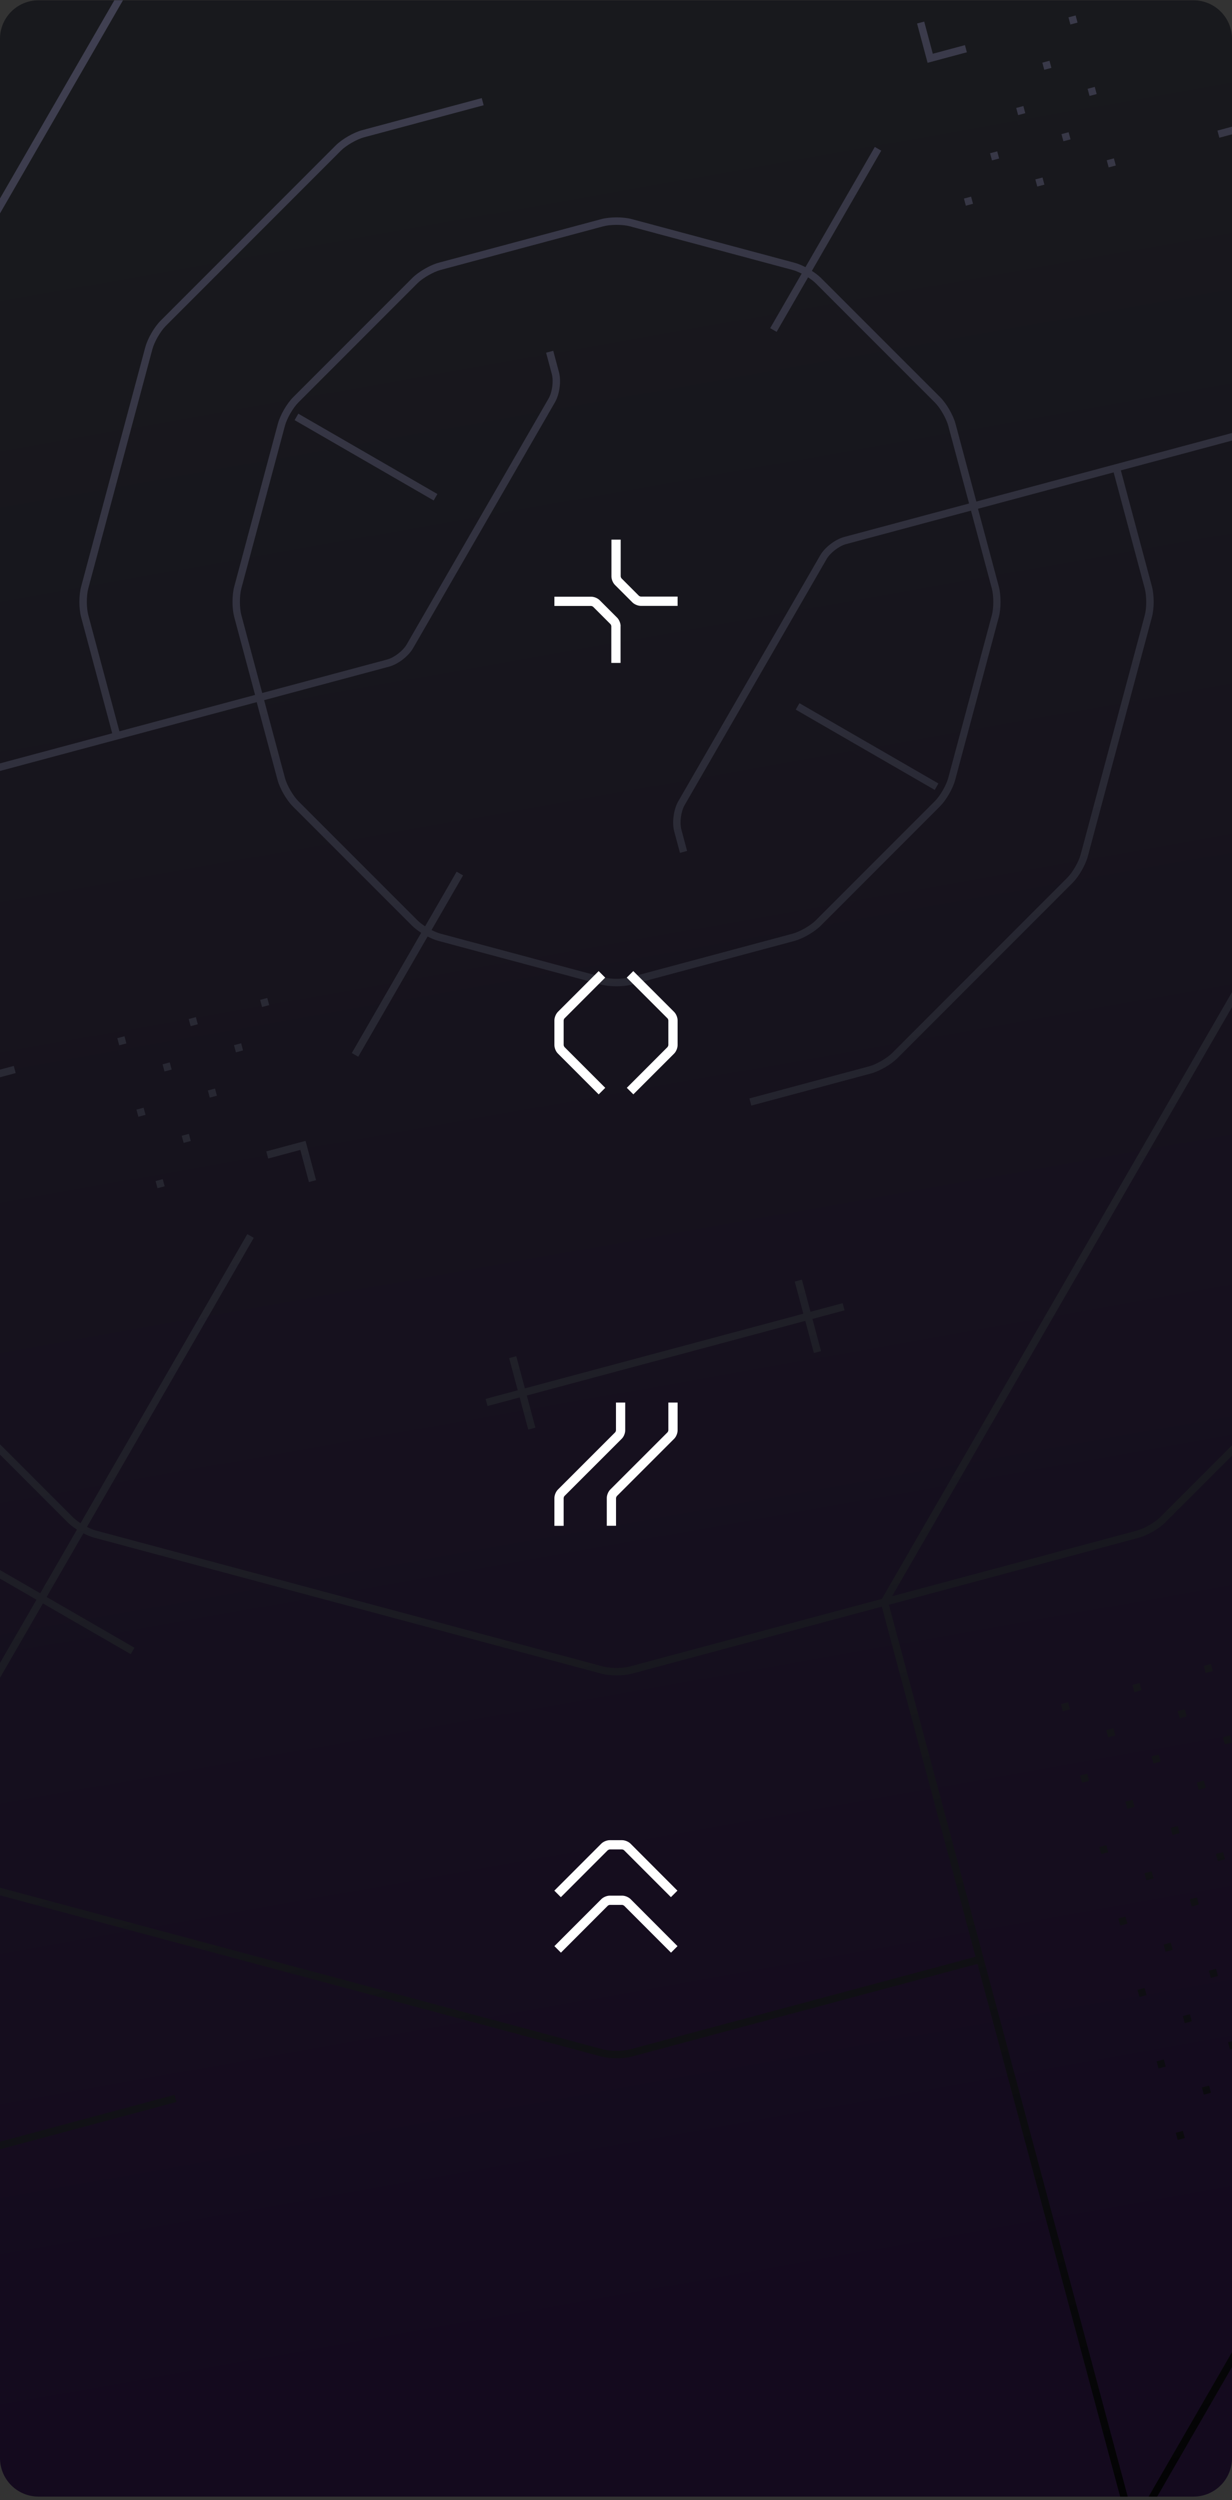<svg width="320" height="649" viewBox="0 0 320 649" fill="none" xmlns="http://www.w3.org/2000/svg">
<rect x="0" y="0" width="320" height="649" fill="#333333" stroke="none"/>
<g clip-path="url(#clip0_959_41080)">
<path d="M0 10.079C0 4.556 4.477 0.079 10 0.079H310C315.523 0.079 320 4.556 320 10.079V638.079C320 643.602 315.523 648.079 310 648.079H10C4.477 648.079 0 643.602 0 638.079V10.079Z" fill="url(#paint0_linear_959_41080)"/>
<g clip-path="url(#clip1_959_41080)">
<path d="M77.486 107.389L113.607 128.243L112.643 129.913L76.522 109.058L77.486 107.389ZM243.748 203.38L207.65 182.539L206.686 184.209L242.784 205.05L243.748 203.38ZM-248.47 -15.865L-244.59 -13.625L-284.358 55.255L-288.238 53.015L-289.202 54.685L-283.676 57.875L-241.98 -14.344L-247.506 -17.535L-248.47 -15.865ZM-146.934 -178.942L-152.46 -182.132L-153.424 -180.463L-149.544 -178.222L-189.312 -109.342L-193.192 -111.583L-194.156 -109.913L-188.63 -106.722L-146.934 -178.942ZM568.745 328.322L564.865 326.082L604.633 257.202L608.513 259.442L609.477 257.772L603.951 254.582L562.255 326.801L567.781 329.992L568.745 328.322ZM473.704 492.938L469.824 490.698L509.592 421.818L513.472 424.058L514.436 422.389L508.91 419.198L467.214 491.417L472.74 494.608L473.704 492.938ZM-123.276 211.296L-197.463 231.175L-196.966 233.03L-122.779 213.151L-123.276 211.296ZM-113.336 248.39L-150.43 258.329L-149.933 260.184L-112.839 250.245L-113.336 248.39ZM433.63 64.062L470.724 54.123L470.227 52.268L433.133 62.207L433.63 64.062ZM443.569 101.156L517.757 81.277L517.26 79.422L443.072 99.301L443.569 101.156ZM137.213 371.096L139.067 370.599L136.831 362.253L209.164 342.871L211.401 351.217L213.255 350.72L211.019 342.374L219.365 340.138L218.868 338.283L210.522 340.52L208.286 332.174L206.431 332.67L208.667 341.017L136.334 360.398L134.098 352.052L132.243 352.549L134.479 360.895L126.133 363.132L126.63 364.986L134.976 362.75L137.213 371.096ZM183.081 -58.644L181.226 -58.147L183.462 -49.801L111.129 -30.419L108.893 -38.765L107.038 -38.268L109.274 -29.922L100.928 -27.686L101.425 -25.831L109.771 -28.068L112.008 -19.721L113.862 -20.218L111.626 -28.564L183.959 -47.946L186.196 -39.6L188.05 -40.097L185.814 -48.443L194.16 -50.679L193.663 -52.534L185.317 -50.298L183.081 -58.644ZM324.18 22.82L322.325 23.317L324.562 31.663L316.216 33.899L316.713 35.754L325.059 33.518L327.295 41.864L329.15 41.367L326.913 33.021L335.26 30.784L334.763 28.93L326.416 31.166L324.18 22.82ZM498.735 154.955L496.881 155.452L499.117 163.798L490.771 166.034L491.268 167.889L499.614 165.653L501.85 173.999L503.705 173.502L501.469 165.156L509.815 162.919L509.318 161.065L500.972 163.301L498.735 154.955ZM-178.442 157.497L-176.587 157L-178.824 148.654L-170.478 146.418L-170.975 144.563L-179.321 146.799L-181.557 138.453L-183.412 138.95L-181.175 147.296L-189.521 149.533L-189.025 151.387L-180.678 149.151L-178.442 157.497ZM-3.887 289.632L-2.032 289.135L-4.268 280.789L4.078 278.553L3.581 276.698L-4.765 278.934L-7.002 270.588L-8.856 271.085L-6.62 279.431L-14.966 281.668L-14.469 283.522L-6.123 281.286L-3.887 289.632ZM42.268 306.089L40.413 306.586L40.91 308.441L42.765 307.944L42.268 306.089ZM55.845 282.572L53.99 283.069L54.487 284.924L56.342 284.427L55.845 282.572ZM32.328 268.995L30.474 269.492L30.971 271.347L32.825 270.85L32.328 268.995ZM69.422 259.056L67.568 259.553L68.065 261.407L69.919 260.911L69.422 259.056ZM50.876 264.025L49.021 264.522L49.518 266.377L51.373 265.88L50.876 264.025ZM37.298 287.542L35.444 288.039L35.941 289.894L37.795 289.397L37.298 287.542ZM44.087 275.784L42.232 276.281L42.729 278.135L44.584 277.638L44.087 275.784ZM62.634 270.814L60.779 271.311L61.276 273.166L63.131 272.669L62.634 270.814ZM49.056 294.331L47.202 294.828L47.699 296.682L49.553 296.185L49.056 294.331ZM278.025 6.363L279.88 5.866L279.383 4.011L277.529 4.508L278.025 6.363ZM264.448 29.88L266.303 29.383L265.806 27.528L263.951 28.025L264.448 29.88ZM287.965 43.457L289.82 42.96L289.323 41.105L287.468 41.602L287.965 43.457ZM250.871 53.396L252.726 52.899L252.229 51.045L250.374 51.542L250.871 53.396ZM269.418 48.427L271.273 47.93L270.776 46.075L268.921 46.572L269.418 48.427ZM282.995 24.91L284.85 24.413L284.353 22.558L282.498 23.055L282.995 24.91ZM276.207 36.668L278.061 36.171L277.564 34.317L275.71 34.814L276.207 36.668ZM257.66 41.638L259.514 41.141L259.017 39.286L257.163 39.783L257.66 41.638ZM271.237 18.121L273.092 17.624L272.595 15.77L270.74 16.267L271.237 18.121ZM9.404 -180.081L11.258 -180.578L10.762 -182.433L8.907 -181.936L9.404 -180.081ZM-2.816 -158.916L-4.67 -158.419L-4.173 -156.565L-2.319 -157.062L-2.816 -158.916ZM19.343 -142.987L21.198 -143.484L20.701 -145.339L18.846 -144.842L19.343 -142.987ZM-16.393 -135.4L-18.248 -134.903L-17.751 -133.048L-15.896 -133.545L-16.393 -135.4ZM2.154 -140.369L0.299 -139.872L0.796 -138.018L2.651 -138.515L2.154 -140.369ZM14.373 -161.534L16.228 -162.031L15.731 -163.886L13.877 -163.389L14.373 -161.534ZM7.585 -149.776L9.44 -150.273L8.943 -152.128L7.088 -151.631L7.585 -149.776ZM-10.962 -144.806L-9.107 -145.303L-9.604 -147.158L-11.459 -146.661L-10.962 -144.806ZM24.313 -124.44L26.168 -124.937L25.671 -126.792L23.816 -126.295L24.313 -124.44ZM-11.423 -116.853L-13.278 -116.356L-12.781 -114.501L-10.926 -114.998L-11.423 -116.853ZM7.124 -121.822L5.269 -121.325L5.766 -119.471L7.621 -119.968L7.124 -121.822ZM12.555 -131.229L14.409 -131.726L13.912 -133.581L12.057 -133.084L12.555 -131.229ZM-5.992 -126.259L-4.138 -126.756L-4.635 -128.611L-6.489 -128.114L-5.992 -126.259ZM-29.97 -111.883L-31.825 -111.386L-31.328 -109.531L-29.473 -110.028L-29.97 -111.883ZM-23.182 -123.641L-25.036 -123.144L-24.539 -121.29L-22.685 -121.787L-23.182 -123.641ZM2.615 -168.323L4.47 -168.82L3.973 -170.675L2.118 -170.178L2.615 -168.323ZM18.047 -192.336L17.55 -194.191L15.695 -193.694L16.192 -191.839L18.047 -192.336ZM27.951 -185.051L29.805 -185.548L29.308 -187.402L27.454 -186.905L27.951 -185.051ZM37.89 -147.957L39.745 -148.454L39.248 -150.309L37.393 -149.812L37.89 -147.957ZM32.92 -166.504L34.775 -167.001L34.278 -168.856L32.423 -168.359L32.92 -166.504ZM22.981 -203.598L24.836 -204.095L24.339 -205.949L22.484 -205.452L22.981 -203.598ZM-7.785 -177.463L-9.64 -176.966L-9.143 -175.112L-7.288 -175.608L-7.785 -177.463ZM-21.363 -153.947L-23.217 -153.45L-22.72 -151.595L-20.866 -152.092L-21.363 -153.947ZM-34.94 -130.43L-36.795 -129.933L-36.298 -128.078L-34.443 -128.575L-34.94 -130.43ZM-28.151 -142.188L-30.006 -141.691L-29.509 -139.837L-27.654 -140.334L-28.151 -142.188ZM-48.517 -106.913L-50.372 -106.416L-49.875 -104.562L-48.02 -105.059L-48.517 -106.913ZM-41.729 -118.672L-43.583 -118.175L-43.086 -116.32L-41.232 -116.817L-41.729 -118.672ZM-15.932 -163.353L-14.077 -163.85L-14.574 -165.705L-16.429 -165.208L-15.932 -163.353ZM-0.5 -187.367L-0.997 -189.221L-2.851 -188.725L-2.354 -186.87L-0.5 -187.367ZM4.434 -198.628L6.289 -199.125L5.792 -200.98L3.937 -200.483L4.434 -198.628ZM12.581 -212.738L10.726 -212.241L11.223 -210.386L13.078 -210.883L12.581 -212.738ZM19.369 -224.496L17.515 -223.999L18.012 -222.145L19.866 -222.642L19.369 -224.496ZM7.611 -231.285L5.756 -230.788L6.253 -228.933L8.108 -229.43L7.611 -231.285ZM14.4 -243.043L12.545 -242.546L13.042 -240.692L14.897 -241.189L14.4 -243.043ZM-26.332 -172.494L-28.187 -171.997L-27.69 -170.142L-25.835 -170.639L-26.332 -172.494ZM-39.91 -148.977L-41.764 -148.48L-41.267 -146.625L-39.413 -147.122L-39.91 -148.977ZM-53.487 -125.46L-55.342 -124.963L-54.845 -123.109L-52.99 -123.606L-53.487 -125.46ZM-46.698 -137.219L-48.553 -136.722L-48.056 -134.867L-46.201 -135.364L-46.698 -137.219ZM-67.064 -101.944L-68.919 -101.447L-68.422 -99.592L-66.567 -100.089L-67.064 -101.944ZM-60.276 -113.702L-62.13 -113.205L-61.633 -111.35L-59.779 -111.847L-60.276 -113.702ZM-33.121 -160.735L-34.976 -160.238L-34.479 -158.384L-32.624 -158.881L-33.121 -160.735ZM-19.047 -182.397L-19.544 -184.252L-21.398 -183.755L-20.901 -181.9L-19.047 -182.397ZM-12.755 -196.01L-14.61 -195.513L-14.113 -193.658L-12.258 -194.155L-12.755 -196.01ZM-5.966 -207.768L-7.821 -207.271L-7.324 -205.417L-5.469 -205.914L-5.966 -207.768ZM0.822 -219.527L-1.032 -219.03L-0.535 -217.175L1.319 -217.672L0.822 -219.527ZM26.132 -154.746L27.986 -155.243L27.489 -157.097L25.635 -156.6L26.132 -154.746ZM42.86 -129.41L44.714 -129.907L44.218 -131.762L42.363 -131.265L42.86 -129.41ZM31.101 -136.199L32.956 -136.696L32.459 -138.55L30.604 -138.053L31.101 -136.199ZM21.162 -173.292L23.017 -173.789L22.52 -175.644L20.665 -175.147L21.162 -173.292ZM309.532 494.885L311.386 494.388L310.89 492.533L309.035 493.03L309.532 494.885ZM323.109 471.368L324.964 470.871L324.467 469.017L322.612 469.514L323.109 471.368ZM299.592 457.791L301.447 457.294L300.95 455.439L299.095 455.936L299.592 457.791ZM336.686 447.852L338.541 447.355L338.044 445.5L336.189 445.997L336.686 447.852ZM318.139 452.821L319.994 452.324L319.497 450.47L317.642 450.967L318.139 452.821ZM304.562 476.338L306.417 475.841L305.92 473.986L304.065 474.483L304.562 476.338ZM311.351 464.58L313.205 464.083L312.709 462.228L310.854 462.725L311.351 464.58ZM329.898 459.61L331.752 459.113L331.255 457.258L329.401 457.755L329.898 459.61ZM294.623 439.244L296.478 438.747L295.981 436.892L294.126 437.389L294.623 439.244ZM331.717 429.305L333.571 428.808L333.074 426.953L331.22 427.45L331.717 429.305ZM313.17 434.274L315.024 433.777L314.528 431.923L312.673 432.42L313.17 434.274ZM306.381 446.033L308.236 445.536L307.739 443.681L305.884 444.178L306.381 446.033ZM324.928 441.063L326.783 440.566L326.286 438.711L324.431 439.208L324.928 441.063ZM350.264 424.335L352.118 423.838L351.621 421.983L349.767 422.48L350.264 424.335ZM343.475 436.093L345.33 435.596L344.833 433.742L342.978 434.239L343.475 436.093ZM316.32 483.127L318.175 482.63L317.678 480.775L315.823 481.272L316.32 483.127ZM302.743 506.643L304.598 506.146L304.101 504.291L302.246 504.788L302.743 506.643ZM290.985 499.855L292.84 499.358L292.343 497.503L290.488 498L290.985 499.855ZM281.046 462.761L282.9 462.264L282.403 460.409L280.549 460.906L281.046 462.761ZM286.015 481.308L287.87 480.811L287.373 478.956L285.518 479.453L286.015 481.308ZM295.954 518.401L297.809 517.905L297.312 516.05L295.458 516.547L295.954 518.401ZM328.079 489.915L329.933 489.418L329.436 487.564L327.582 488.061L328.079 489.915ZM341.656 466.399L343.511 465.902L343.014 464.047L341.159 464.544L341.656 466.399ZM355.233 442.882L357.088 442.385L356.591 440.53L354.736 441.027L355.233 442.882ZM348.445 454.64L350.299 454.143L349.802 452.289L347.948 452.786L348.445 454.64ZM368.811 419.366L370.665 418.869L370.168 417.014L368.314 417.511L368.811 419.366ZM362.022 431.124L363.877 430.627L363.38 428.772L361.525 429.269L362.022 431.124ZM334.867 478.157L336.722 477.66L336.225 475.805L334.37 476.302L334.867 478.157ZM321.29 501.674L323.145 501.177L322.648 499.322L320.793 499.819L321.29 501.674ZM314.501 513.432L316.356 512.935L315.859 511.08L314.004 511.577L314.501 513.432ZM307.713 525.19L309.567 524.693L309.07 522.839L307.216 523.335L307.713 525.19ZM300.924 536.948L302.779 536.451L302.282 534.597L300.427 535.094L300.924 536.948ZM312.682 543.737L314.537 543.24L314.04 541.385L312.185 541.882L312.682 543.737ZM305.894 555.495L307.748 554.998L307.251 553.144L305.397 553.641L305.894 555.495ZM346.626 484.946L348.48 484.449L347.983 482.594L346.129 483.091L346.626 484.946ZM360.203 461.429L362.058 460.932L361.561 459.077L359.706 459.574L360.203 461.429ZM373.78 437.912L375.635 437.415L375.138 435.561L373.283 436.058L373.78 437.912ZM366.992 449.671L368.846 449.174L368.349 447.319L366.495 447.816L366.992 449.671ZM387.358 414.396L389.212 413.899L388.715 412.044L386.861 412.541L387.358 414.396ZM380.569 426.154L382.424 425.657L381.927 423.802L380.072 424.299L380.569 426.154ZM353.414 473.187L355.269 472.69L354.772 470.836L352.917 471.333L353.414 473.187ZM339.837 496.704L341.692 496.207L341.195 494.352L339.34 494.849L339.837 496.704ZM333.048 508.462L334.903 507.965L334.406 506.11L332.551 506.607L333.048 508.462ZM326.26 520.22L328.114 519.723L327.617 517.869L325.763 518.366L326.26 520.22ZM319.471 531.979L321.326 531.482L320.829 529.627L318.974 530.124L319.471 531.979ZM292.804 469.549L294.659 469.052L294.162 467.198L292.307 467.695L292.804 469.549ZM276.076 444.214L277.931 443.717L277.434 441.862L275.579 442.359L276.076 444.214ZM287.834 451.002L289.689 450.505L289.192 448.651L287.337 449.148L287.834 451.002ZM297.773 488.096L299.628 487.599L299.131 485.745L297.277 486.242L297.773 488.096ZM250.635 11.714L242.289 13.951L240.053 5.605L238.198 6.102L240.932 16.302L251.132 13.569L250.635 11.714ZM69.658 300.738L78.004 298.501L80.24 306.847L82.095 306.351L79.362 296.15L69.161 298.883L69.658 300.738ZM883.726 -36.663L773.372 -7.093L816.071 152.262C816.667 154.488 816.665 157.967 816.064 160.176L730.172 480.753C729.576 482.98 727.838 485.99 726.207 487.619L491.526 722.292C489.895 723.922 486.883 725.664 484.676 726.255L325.321 768.954L354.89 879.308L353.035 879.805L303.339 694.336L294.394 660.951L294.384 660.914L293.648 658.169L164.098 692.882C161.872 693.479 158.393 693.477 156.184 692.876L-36.111 641.351L-41.095 646.344C-42.726 647.973 -45.738 649.715 -47.945 650.306L-80.291 658.973C-82.516 659.57 -85.996 659.568 -88.204 658.967L-120.544 650.298C-121.4 650.07 -122.385 649.658 -123.353 649.162L-151.308 697.583L-152.978 696.619L-125.022 648.198C-125.936 647.608 -126.785 646.961 -127.41 646.333L-151.087 622.661C-152.717 621.03 -154.459 618.018 -155.05 615.811L-163.717 583.465C-164.313 581.239 -164.311 577.76 -163.71 575.552L-161.878 568.739L-302.648 427.969C-304.277 426.338 -306.019 423.326 -306.61 421.119L-341.323 291.569L-562.941 350.951L-563.438 349.096L-453.083 319.527L-495.782 160.171C-496.379 157.946 -496.377 154.466 -495.776 152.258L-409.884 -168.319C-409.288 -170.546 -407.55 -173.556 -405.919 -175.186L-171.237 -409.859C-169.607 -411.489 -166.595 -413.23 -164.388 -413.821L-5.032 -456.521L-34.597 -566.856L-32.742 -567.353L26.645 -345.717L156.177 -380.425C158.403 -381.022 161.882 -381.02 164.091 -380.419L356.386 -328.894L361.388 -333.892C363.019 -335.521 366.031 -337.263 368.238 -337.854L400.584 -346.521C402.81 -347.117 406.289 -347.115 408.498 -346.514L440.837 -337.846C441.693 -337.618 442.678 -337.206 443.646 -336.71L471.602 -385.131L473.271 -384.167L445.316 -335.746C446.229 -335.156 447.078 -334.509 447.704 -333.881L471.381 -310.209C473.01 -308.578 474.752 -305.566 475.343 -303.359L484.01 -271.013C484.607 -268.787 484.605 -265.308 484.004 -263.1L482.176 -256.269L622.946 -115.498C624.576 -113.868 626.312 -110.874 626.909 -108.648L661.621 20.902L883.257 -38.485L883.754 -36.63L883.726 -36.663ZM-167.011 341.114C-166.509 342.987 -164.917 345.741 -163.557 347.106L-30.741 479.929C-29.358 481.308 -26.63 482.883 -24.744 483.391L156.692 532.002C158.577 532.51 161.735 532.499 163.608 531.997L253.394 507.939L229.043 417.059L164.11 434.458C161.884 435.054 158.405 435.052 156.196 434.451L24.467 399.159C23.611 398.931 22.626 398.52 21.658 398.023L12.113 414.556L34.924 427.726L33.96 429.395L11.149 416.225L-1.953 438.919L-3.623 437.955L9.48 415.261L-13.214 402.159L-12.25 400.49L10.444 413.592L19.988 397.059C19.075 396.469 18.226 395.822 17.6 395.195L-78.828 298.76C-80.458 297.129 -82.199 294.117 -82.791 291.91L-100.189 226.977L-191.069 251.328L-167.011 341.114ZM-107.53 -29.955L-120.74 -7.073L-80.692 16.049C-80.102 15.136 -79.454 14.286 -78.827 13.661L17.608 -82.767C19.239 -84.397 22.251 -86.138 24.458 -86.73L89.391 -104.129L25.566 -342.327C25.385 -341.742 25.152 -341.202 24.88 -340.732L-156.01 -27.42L-122.405 -8.018L-109.194 -30.9L-107.525 -29.936L-107.53 -29.955ZM-216.612 -60.183L-215.648 -61.852L-157.68 -28.384L23.21 -341.696C23.414 -342.049 23.593 -342.494 23.748 -342.953L-104.263 -308.653C-106.136 -308.151 -108.89 -306.558 -110.255 -305.198L-301.27 -114.171C-302.648 -112.787 -304.223 -110.059 -304.732 -108.174L-374.659 152.764C-375.168 154.649 -375.157 157.807 -374.655 159.68L-340.295 287.914L-158.644 -26.715L-216.612 -60.183ZM487.286 -28.657C486.784 -30.53 485.192 -33.284 483.832 -34.649L351.016 -167.472C349.633 -168.851 346.905 -170.426 345.019 -170.934L163.583 -219.545C161.697 -220.053 158.54 -220.042 156.667 -219.54L66.881 -195.482L91.232 -104.602L156.165 -122.001C158.391 -122.597 161.87 -122.595 164.078 -121.994L295.808 -86.702C296.664 -86.474 297.649 -86.062 298.617 -85.566L308.162 -102.099L285.351 -115.269L286.315 -116.938L309.126 -103.768L322.228 -126.462L323.897 -125.498L310.795 -102.804L333.489 -89.702L332.525 -88.032L309.831 -101.135L300.286 -84.602C301.2 -84.012 302.049 -83.365 302.675 -82.738L399.103 13.697C400.733 15.328 402.474 18.34 403.065 20.547L420.464 85.48L511.344 61.129L487.286 -28.657ZM427.881 342.252L441.01 319.511L400.962 296.389C400.371 297.303 399.724 298.152 399.097 298.778L302.662 395.206C301.031 396.836 298.037 398.572 295.812 399.168L230.879 416.567L294.709 654.784C294.89 654.199 295.123 653.659 295.395 653.189L476.285 339.877L442.68 320.475L429.551 343.216L427.881 342.252ZM231.699 414.36L295.333 397.309C297.207 396.807 299.96 395.214 301.326 393.854L397.761 297.426C398.278 296.91 398.807 296.211 399.315 295.439L325.097 252.589L231.699 414.36ZM400.279 293.769C400.694 292.943 401.034 292.136 401.223 291.429L436.515 159.7C437.023 157.814 437.012 154.657 436.51 152.783L419.459 89.149L326.061 250.919L400.279 293.769ZM380.159 83.359L383.389 95.415L418.628 85.972L401.229 21.039C400.727 19.166 399.135 16.412 397.775 15.047L301.347 -81.388C300.83 -81.905 300.132 -82.434 299.36 -82.943L256.034 -7.901L254.365 -8.865L297.69 -83.907C296.863 -84.321 296.056 -84.662 295.35 -84.85L163.62 -120.142C161.735 -120.651 158.577 -120.639 156.704 -120.137L91.215 -102.59L-97.51 224.291L-63.587 215.201L-66.818 203.146L-64.963 202.649L-61.733 214.704L-26.494 205.262L-36.184 169.096L-34.33 168.599L-24.639 204.765L29.147 190.353L21.067 160.196C20.47 157.97 20.472 154.491 21.073 152.282L37.736 90.13C38.332 87.903 40.07 84.893 41.7 83.263L87.195 37.757C88.825 36.127 91.838 34.386 94.045 33.794L125.129 25.465L125.626 27.32L94.542 35.649C92.668 36.151 89.915 37.743 88.549 39.103L43.055 84.61C41.677 85.993 40.102 88.721 39.593 90.606L22.93 152.759C22.422 154.644 22.433 157.802 22.935 159.675L31.015 189.833L66.255 180.39L60.838 160.174C60.242 157.949 60.243 154.469 60.844 152.261L72.178 109.984C72.774 107.757 74.512 104.747 76.142 103.117L107.089 72.163C108.719 70.534 111.731 68.792 113.939 68.201L156.207 56.875C158.433 56.279 161.912 56.281 164.121 56.882L206.398 68.215C207.254 68.443 208.239 68.855 209.207 69.351L227.224 38.144L228.893 39.108L210.876 70.315C211.79 70.905 212.639 71.552 213.264 72.18L244.218 103.126C245.848 104.757 247.589 107.769 248.18 109.976L253.597 130.192L344.477 105.841L334.787 69.674L336.641 69.177L346.332 105.344L381.571 95.901L378.341 83.846L380.196 83.349L380.159 83.359ZM176.613 221.389L175.122 215.825C174.506 213.525 174.966 210.122 176.142 208.057L213.032 144.163C214.226 142.093 216.949 140.012 219.248 139.396L251.706 130.699L246.289 110.483C245.787 108.61 244.194 105.856 242.834 104.491L211.881 73.544C211.364 73.027 210.666 72.498 209.894 71.99L201.72 86.147L200.051 85.183L208.224 71.025C207.397 70.611 206.59 70.27 205.884 70.082L163.607 58.749C161.721 58.24 158.564 58.251 156.69 58.753L114.422 70.079C112.549 70.581 109.795 72.174 108.43 73.533L77.484 104.487C76.105 105.87 74.53 108.598 74.021 110.484L62.688 152.761C62.179 154.646 62.191 157.804 62.693 159.677L68.109 179.893L100.567 171.197C102.366 170.714 104.674 168.943 105.611 167.32L142.5 103.426C143.437 101.803 143.817 98.918 143.335 97.119L141.844 91.555L143.699 91.058L145.19 96.622C145.806 98.922 145.346 102.325 144.17 104.39L107.28 168.284C106.086 170.354 103.363 172.435 101.064 173.051L68.606 181.748L74.023 201.964C74.525 203.837 76.118 206.591 77.478 207.956L108.431 238.903C108.947 239.42 109.646 239.949 110.418 240.458L118.605 226.277L120.275 227.241L112.088 241.422C112.915 241.836 113.721 242.177 114.428 242.365L156.705 253.698C158.59 254.207 161.748 254.196 163.621 253.694L205.89 242.368C207.763 241.866 210.517 240.273 211.882 238.914L242.828 207.96C244.207 206.577 245.782 203.849 246.291 201.963L257.624 159.686C258.133 157.801 258.121 154.643 257.619 152.77L252.203 132.554L219.745 141.251C217.946 141.733 215.638 143.504 214.701 145.127L177.812 209.021C176.875 210.644 176.495 213.529 176.977 215.328L178.468 220.892L176.613 221.389ZM88.576 -101.903L24.942 -84.852C23.068 -84.35 20.314 -82.757 18.949 -81.397L-77.486 15.031C-78.003 15.547 -78.532 16.246 -79.041 17.018L-4.822 59.868L88.576 -101.903ZM-80.004 18.688C-80.419 19.515 -80.76 20.321 -80.948 21.028L-116.24 152.757C-116.748 154.643 -116.737 157.801 -116.235 159.674L-99.184 223.308L-5.786 61.538L-80.004 18.688ZM-98.353 226.485L-80.954 291.418C-80.453 293.291 -78.86 296.045 -77.5 297.41L18.928 393.845C19.445 394.362 20.143 394.891 20.915 395.4L64.24 320.358L65.91 321.322L22.585 396.364C23.412 396.778 24.218 397.119 24.925 397.307L156.654 432.599C158.54 433.108 161.698 433.096 163.571 432.594L229.06 415.047L417.785 88.166L383.862 97.256L387.093 109.311L385.238 109.808L382.008 97.753L346.768 107.195L356.459 143.361L354.605 143.858L344.914 107.692L291.128 122.104L299.208 152.261C299.805 154.487 299.803 157.966 299.202 160.175L282.539 222.327C281.943 224.554 280.205 227.564 278.574 229.194L233.08 274.7C231.449 276.33 228.456 278.066 226.23 278.663L195.146 286.992L194.649 285.137L225.733 276.808C227.606 276.306 230.36 274.714 231.725 273.354L277.219 227.847C278.598 226.464 280.173 223.736 280.682 221.851L297.344 159.698C297.853 157.813 297.842 154.655 297.34 152.782L289.259 122.624L254.02 132.067L259.437 152.283C260.033 154.508 260.031 157.988 259.43 160.196L248.097 202.473C247.501 204.7 245.763 207.711 244.132 209.34L213.186 240.294C211.555 241.923 208.543 243.665 206.336 244.256L164.068 255.582C161.842 256.178 158.363 256.176 156.154 255.575L113.877 244.242C113.021 244.014 112.036 243.602 111.068 243.106L93.051 274.313L91.381 273.349L109.399 242.142C108.485 241.552 107.636 240.905 107.01 240.277L76.057 209.331C74.427 207.7 72.691 204.707 72.094 202.481L66.677 182.265L-24.203 206.616L-14.512 242.783L-16.366 243.28L-26.057 207.113L-61.296 216.555L-58.066 228.611L-59.921 229.108L-63.151 217.052L-98.39 226.495L-98.353 226.485ZM296.527 655.41L424.538 621.11C426.411 620.608 429.165 619.015 430.53 617.655L621.544 426.628C622.923 425.244 624.498 422.516 625.007 420.631L694.934 159.693C695.443 157.808 695.432 154.65 694.93 152.777L660.569 24.544L478.919 339.172L536.887 372.64L535.923 374.309L477.955 340.842L297.064 654.153C296.861 654.506 296.682 654.951 296.527 655.41ZM444.328 -334.09L429.502 -308.41C430.415 -307.82 431.264 -307.173 431.89 -306.545L480.58 -257.849L482.118 -263.608C482.627 -265.494 482.615 -268.651 482.114 -270.525L473.446 -302.87C472.945 -304.744 471.352 -307.498 469.992 -308.863L446.315 -332.535C445.799 -333.053 445.1 -333.581 444.328 -334.09ZM335.593 -231.264C336.095 -229.391 337.687 -226.637 339.047 -225.272L362.724 -201.6C364.107 -200.221 366.835 -198.646 368.721 -198.138L401.06 -189.469C402.946 -188.96 406.104 -188.972 407.977 -189.474L440.323 -198.141C442.196 -198.642 444.95 -200.235 446.315 -201.595L469.987 -225.272C471.366 -226.655 472.941 -229.383 473.449 -231.269L480.001 -255.706L430.525 -305.185C430.008 -305.703 429.31 -306.231 428.538 -306.74L419.129 -290.443L429.212 -252.811L391.58 -242.728L378.207 -219.564L376.537 -220.528L389.911 -243.692L385.294 -260.922L331.508 -246.51L335.593 -231.264ZM426.868 -307.704C426.041 -308.119 425.234 -308.459 424.528 -308.647L356.939 -326.756L339.052 -308.863C337.673 -307.48 336.099 -304.752 335.59 -302.866L326.921 -270.527C326.412 -268.641 326.424 -265.484 326.926 -263.61L331.011 -248.365L384.797 -262.777L379.827 -281.324L417.459 -291.407L426.868 -307.704ZM409.109 -276.944L416.101 -289.055L382.179 -279.966L391.268 -246.044L398.261 -258.155L399.93 -257.191L392.938 -245.08L426.86 -254.169L417.771 -288.091L410.779 -275.98L409.109 -276.944ZM358.511 -328.31L425.028 -310.491C425.884 -310.263 426.869 -309.851 427.837 -309.355L442.663 -335.035C441.837 -335.45 441.03 -335.79 440.323 -335.979L407.984 -344.647C406.098 -345.156 402.941 -345.145 401.067 -344.643L368.722 -335.976C366.848 -335.474 364.095 -333.881 362.729 -332.522L358.511 -328.31ZM27.129 -343.839L66.389 -197.318L156.175 -221.376C158.4 -221.973 161.88 -221.971 164.088 -221.37L345.524 -172.759C347.751 -172.163 350.761 -170.425 352.391 -168.795L485.207 -35.971C486.837 -34.341 488.578 -31.329 489.169 -29.122L513.227 60.664L557.74 48.737L555.255 39.464L575.657 33.997L581.123 54.399L560.722 59.865L558.237 50.592L420.99 87.367L438.388 152.3C438.985 154.526 438.983 158.005 438.382 160.213L403.09 291.943C402.862 292.799 402.45 293.784 401.954 294.752L442.003 317.874L454.969 295.416L456.639 296.38L443.672 318.838L477.278 338.24L659.892 21.942L625.035 -108.146C624.533 -110.02 622.941 -112.773 621.581 -114.139L481.598 -254.126L475.335 -230.76C474.739 -228.533 473.001 -225.523 471.37 -223.893L447.698 -200.216C446.067 -198.587 443.055 -196.845 440.848 -196.254L408.502 -187.587C406.277 -186.99 402.797 -186.992 400.589 -187.593L368.249 -196.262C366.022 -196.858 363.012 -198.596 361.383 -200.227L337.705 -223.899C336.076 -225.53 334.334 -228.542 333.743 -230.749L329.658 -245.995L274.944 -231.334L274.447 -233.189L329.161 -247.849L325.076 -263.095C324.48 -265.32 324.482 -268.8 325.083 -271.008L333.751 -303.348C334.347 -305.575 336.085 -308.585 337.716 -310.215L354.82 -327.321L163.596 -378.557C161.71 -379.065 158.552 -379.054 156.679 -378.552L27.147 -343.844L27.129 -343.839ZM578.748 53.027L574.276 36.335L557.583 40.808L562.056 57.5L578.748 53.027ZM-341.81 289.751L-376.523 160.201C-377.119 157.975 -377.117 154.496 -376.517 152.287L-306.589 -108.65C-305.993 -110.877 -304.255 -113.887 -302.624 -115.517L-111.61 -306.545C-109.979 -308.175 -106.985 -309.911 -104.76 -310.507L24.179 -345.056C24.291 -346.12 24.269 -347.168 24.045 -348.002L15.1 -381.387L-4.53 -454.647L-163.886 -411.948C-165.759 -411.446 -168.513 -409.854 -169.878 -408.494L-404.559 -173.821C-405.938 -172.437 -407.513 -169.71 -408.022 -167.824L-493.914 152.753C-494.422 154.638 -494.411 157.796 -493.909 159.669L-451.21 319.025L-341.783 289.704L-341.81 289.751ZM-124.067 646.57L-109.24 620.89C-110.154 620.3 -111.003 619.653 -111.629 619.025L-160.319 570.329L-161.862 576.07C-162.37 577.956 -162.359 581.113 -161.857 582.987L-153.19 615.332C-152.688 617.206 -151.096 619.96 -149.736 621.325L-126.059 644.997C-125.542 645.515 -124.844 646.043 -124.072 646.552L-124.067 646.57ZM-15.332 543.745C-15.833 541.872 -17.426 539.118 -18.786 537.753L-42.463 514.081C-43.846 512.702 -46.574 511.127 -48.46 510.618L-80.799 501.95C-82.685 501.441 -85.842 501.452 -87.716 501.954L-120.061 510.621C-121.935 511.123 -124.688 512.716 -126.054 514.075L-149.726 537.752C-151.105 539.136 -152.68 541.864 -153.188 543.749L-159.735 568.205L-110.258 617.684C-109.742 618.202 -109.044 618.73 -108.272 619.239L-98.862 602.942L-108.946 565.31L-71.314 555.227L-57.94 532.063L-56.271 533.027L-69.644 556.191L-65.028 573.421L-11.241 559.009L-15.326 543.764L-15.332 543.745ZM-106.607 620.185C-105.78 620.599 -104.973 620.94 -104.267 621.128L-36.678 639.236L-18.772 621.339C-17.394 619.955 -15.819 617.227 -15.31 615.342L-6.641 583.003C-6.133 581.117 -6.144 577.959 -6.646 576.086L-10.731 560.84L-64.517 575.252L-59.547 593.799L-97.179 603.883L-106.588 620.18L-106.607 620.185ZM-88.848 589.425L-95.84 601.536L-61.918 592.447L-71.007 558.524L-77.999 570.635L-79.669 569.671L-72.677 557.56L-106.599 566.65L-97.51 600.572L-90.517 588.461L-88.848 589.425ZM-38.249 640.791L-104.767 622.972C-105.623 622.744 -106.608 622.332 -107.576 621.836L-122.402 647.516C-121.575 647.93 -120.769 648.271 -120.062 648.459L-87.723 657.128C-85.837 657.637 -82.679 657.625 -80.806 657.123L-48.46 648.456C-46.587 647.954 -43.833 646.362 -42.468 645.002L-38.268 640.796L-38.249 640.791ZM293.151 656.315L253.891 509.794L164.105 533.852C161.88 534.448 158.4 534.446 156.192 533.845L-25.244 485.235C-27.471 484.639 -30.482 482.901 -32.111 481.27L-164.927 348.447C-166.557 346.816 -168.298 343.804 -168.89 341.597L-192.948 251.811L-237.46 263.739L-234.975 273.012L-255.377 278.479L-260.844 258.077L-240.442 252.61L-237.957 261.884L-100.71 225.109L-118.109 160.176C-118.705 157.95 -118.703 154.471 -118.102 152.262L-82.81 20.533C-82.582 19.677 -82.17 18.692 -81.674 17.724L-121.723 -5.398L-134.594 16.895L-136.264 15.931L-123.393 -6.362L-156.998 -25.764L-339.613 290.534L-304.756 420.622C-304.254 422.495 -302.661 425.249 -301.301 426.614L-161.318 566.601L-155.06 543.217C-154.464 540.99 -152.726 537.98 -151.096 536.35L-127.423 512.673C-125.792 511.044 -122.78 509.302 -120.573 508.711L-88.227 500.044C-86.002 499.447 -82.522 499.449 -80.314 500.05L-47.975 508.719C-45.748 509.315 -42.737 511.053 -41.108 512.684L-17.431 536.356C-15.801 537.987 -14.06 540.999 -13.468 543.206L-9.383 558.452L45.33 543.791L45.827 545.646L-8.886 560.306L-4.801 575.552C-4.205 577.778 -4.207 581.257 -4.808 583.465L-13.476 615.805C-14.072 618.032 -15.81 621.042 -17.441 622.672L-34.563 639.783L156.661 691.019C158.546 691.527 161.704 691.516 163.577 691.014L293.128 656.301L293.151 656.315ZM-258.469 259.448L-253.996 276.141L-237.304 271.668L-241.776 254.976L-258.469 259.448ZM771.517 -6.596L662.09 22.725L696.803 152.275C697.399 154.501 697.397 157.98 696.796 160.188L626.869 421.126C626.273 423.353 624.535 426.363 622.904 427.993L431.89 619.021C430.259 620.65 427.247 622.392 425.04 622.983L296.101 657.532C295.984 658.577 296.025 659.62 296.243 660.436L324.829 767.118L484.184 724.419C486.057 723.917 488.811 722.324 490.176 720.964L724.858 486.291C726.236 484.908 727.811 482.18 728.32 480.295L814.212 159.718C814.721 157.832 814.709 154.674 814.207 152.801L771.508 -6.554L771.517 -6.596Z" fill="url(#paint1_linear_959_41080)"/>
</g>
<path d="M176 157.279H166.464C165.696 157.279 164.784 156.895 164.256 156.367L159.728 151.839C159.184 151.295 158.816 150.383 158.816 149.631V140.079H161.216V149.615C161.216 149.743 161.344 150.047 161.424 150.127L165.952 154.655C166.048 154.751 166.336 154.863 166.464 154.863H176V157.263V157.279ZM161.2 162.543C161.2 161.775 160.816 160.863 160.288 160.335L155.76 155.807C155.216 155.263 154.304 154.895 153.552 154.895H144V157.295H153.536C153.664 157.295 153.968 157.423 154.048 157.503L158.576 162.031C158.672 162.127 158.784 162.415 158.784 162.543V172.079H161.184V162.543H161.2Z" fill="white"/>
<path d="M155.494 284.079L144.912 273.487C144.368 272.959 144 272.031 144 271.279V264.879C144 264.111 144.384 263.199 144.912 262.655L155.494 252.079L157.191 253.775L146.609 264.367C146.513 264.463 146.401 264.751 146.401 264.879V271.279C146.401 271.407 146.529 271.695 146.609 271.791L157.207 282.383L155.51 284.079H155.494ZM162.793 253.775L173.391 264.367C173.487 264.463 173.599 264.751 173.599 264.879V271.279C173.599 271.407 173.471 271.695 173.391 271.791L162.809 282.383L164.506 284.079L175.088 273.503C175.632 272.959 176 272.047 176 271.279V264.879C176 264.111 175.616 263.199 175.088 262.671L164.49 252.079L162.793 253.775Z" fill="white"/>
<path d="M146.401 396.079H144V388.879C144 388.111 144.384 387.199 144.912 386.671L159.784 371.807C159.88 371.711 159.992 371.423 159.992 371.295V364.079H162.393V371.279C162.393 372.047 162.025 372.959 161.481 373.487L146.609 388.351C146.513 388.447 146.401 388.735 146.401 388.863V396.063V396.079ZM160.008 388.879C160.008 388.751 160.136 388.463 160.216 388.367L175.088 373.503C175.632 372.959 176 372.047 176 371.295V364.079H173.599V371.279C173.599 371.407 173.471 371.711 173.391 371.791L158.519 386.655C157.975 387.199 157.607 388.111 157.607 388.863V396.063H160.008V388.863V388.879Z" fill="white"/>
<path d="M174.273 492.479L162.087 480.287C161.991 480.191 161.703 480.079 161.575 480.079H158.377C158.249 480.079 157.961 480.207 157.865 480.287L145.679 492.479L143.984 490.783L156.17 478.591C156.714 478.047 157.625 477.679 158.377 477.679H161.575C162.343 477.679 163.254 478.063 163.782 478.591L175.952 490.783L174.257 492.479H174.273ZM175.968 505.183L163.798 492.991C163.254 492.447 162.343 492.079 161.591 492.079H158.393C157.625 492.079 156.714 492.463 156.186 492.991L144 505.183L145.695 506.879L157.881 494.687C157.977 494.591 158.265 494.479 158.393 494.479H161.591C161.719 494.479 162.007 494.607 162.103 494.687L174.289 506.879L175.984 505.183H175.968Z" fill="white"/>
</g>
<defs>
<linearGradient id="paint0_linear_959_41080" x1="85.138" y1="43.588" x2="185.764" y2="610.763" gradientUnits="userSpaceOnUse">
<stop stop-color="#18191D"/>
<stop offset="1" stop-color="#140A1E"/>
</linearGradient>
<linearGradient id="paint1_linear_959_41080" x1="-33.66" y1="-567.107" x2="299.997" y2="680.449" gradientUnits="userSpaceOnUse">
<stop stop-color="#727291"/>
<stop offset="1"/>
</linearGradient>
<clipPath id="clip0_959_41080">
<path d="M0 10.079C0 4.556 4.477 0.079 10 0.079H310C315.523 0.079 320 4.556 320 10.079V638.079C320 643.602 315.523 648.079 310 648.079H10C4.477 648.079 0 643.602 0 638.079V10.079Z" fill="white"/>
</clipPath>
<clipPath id="clip1_959_41080">
<rect width="1497.69" height="1497.69" fill="white" transform="translate(-757 -373.289) rotate(-15)"/>
</clipPath>
</defs>
</svg>
